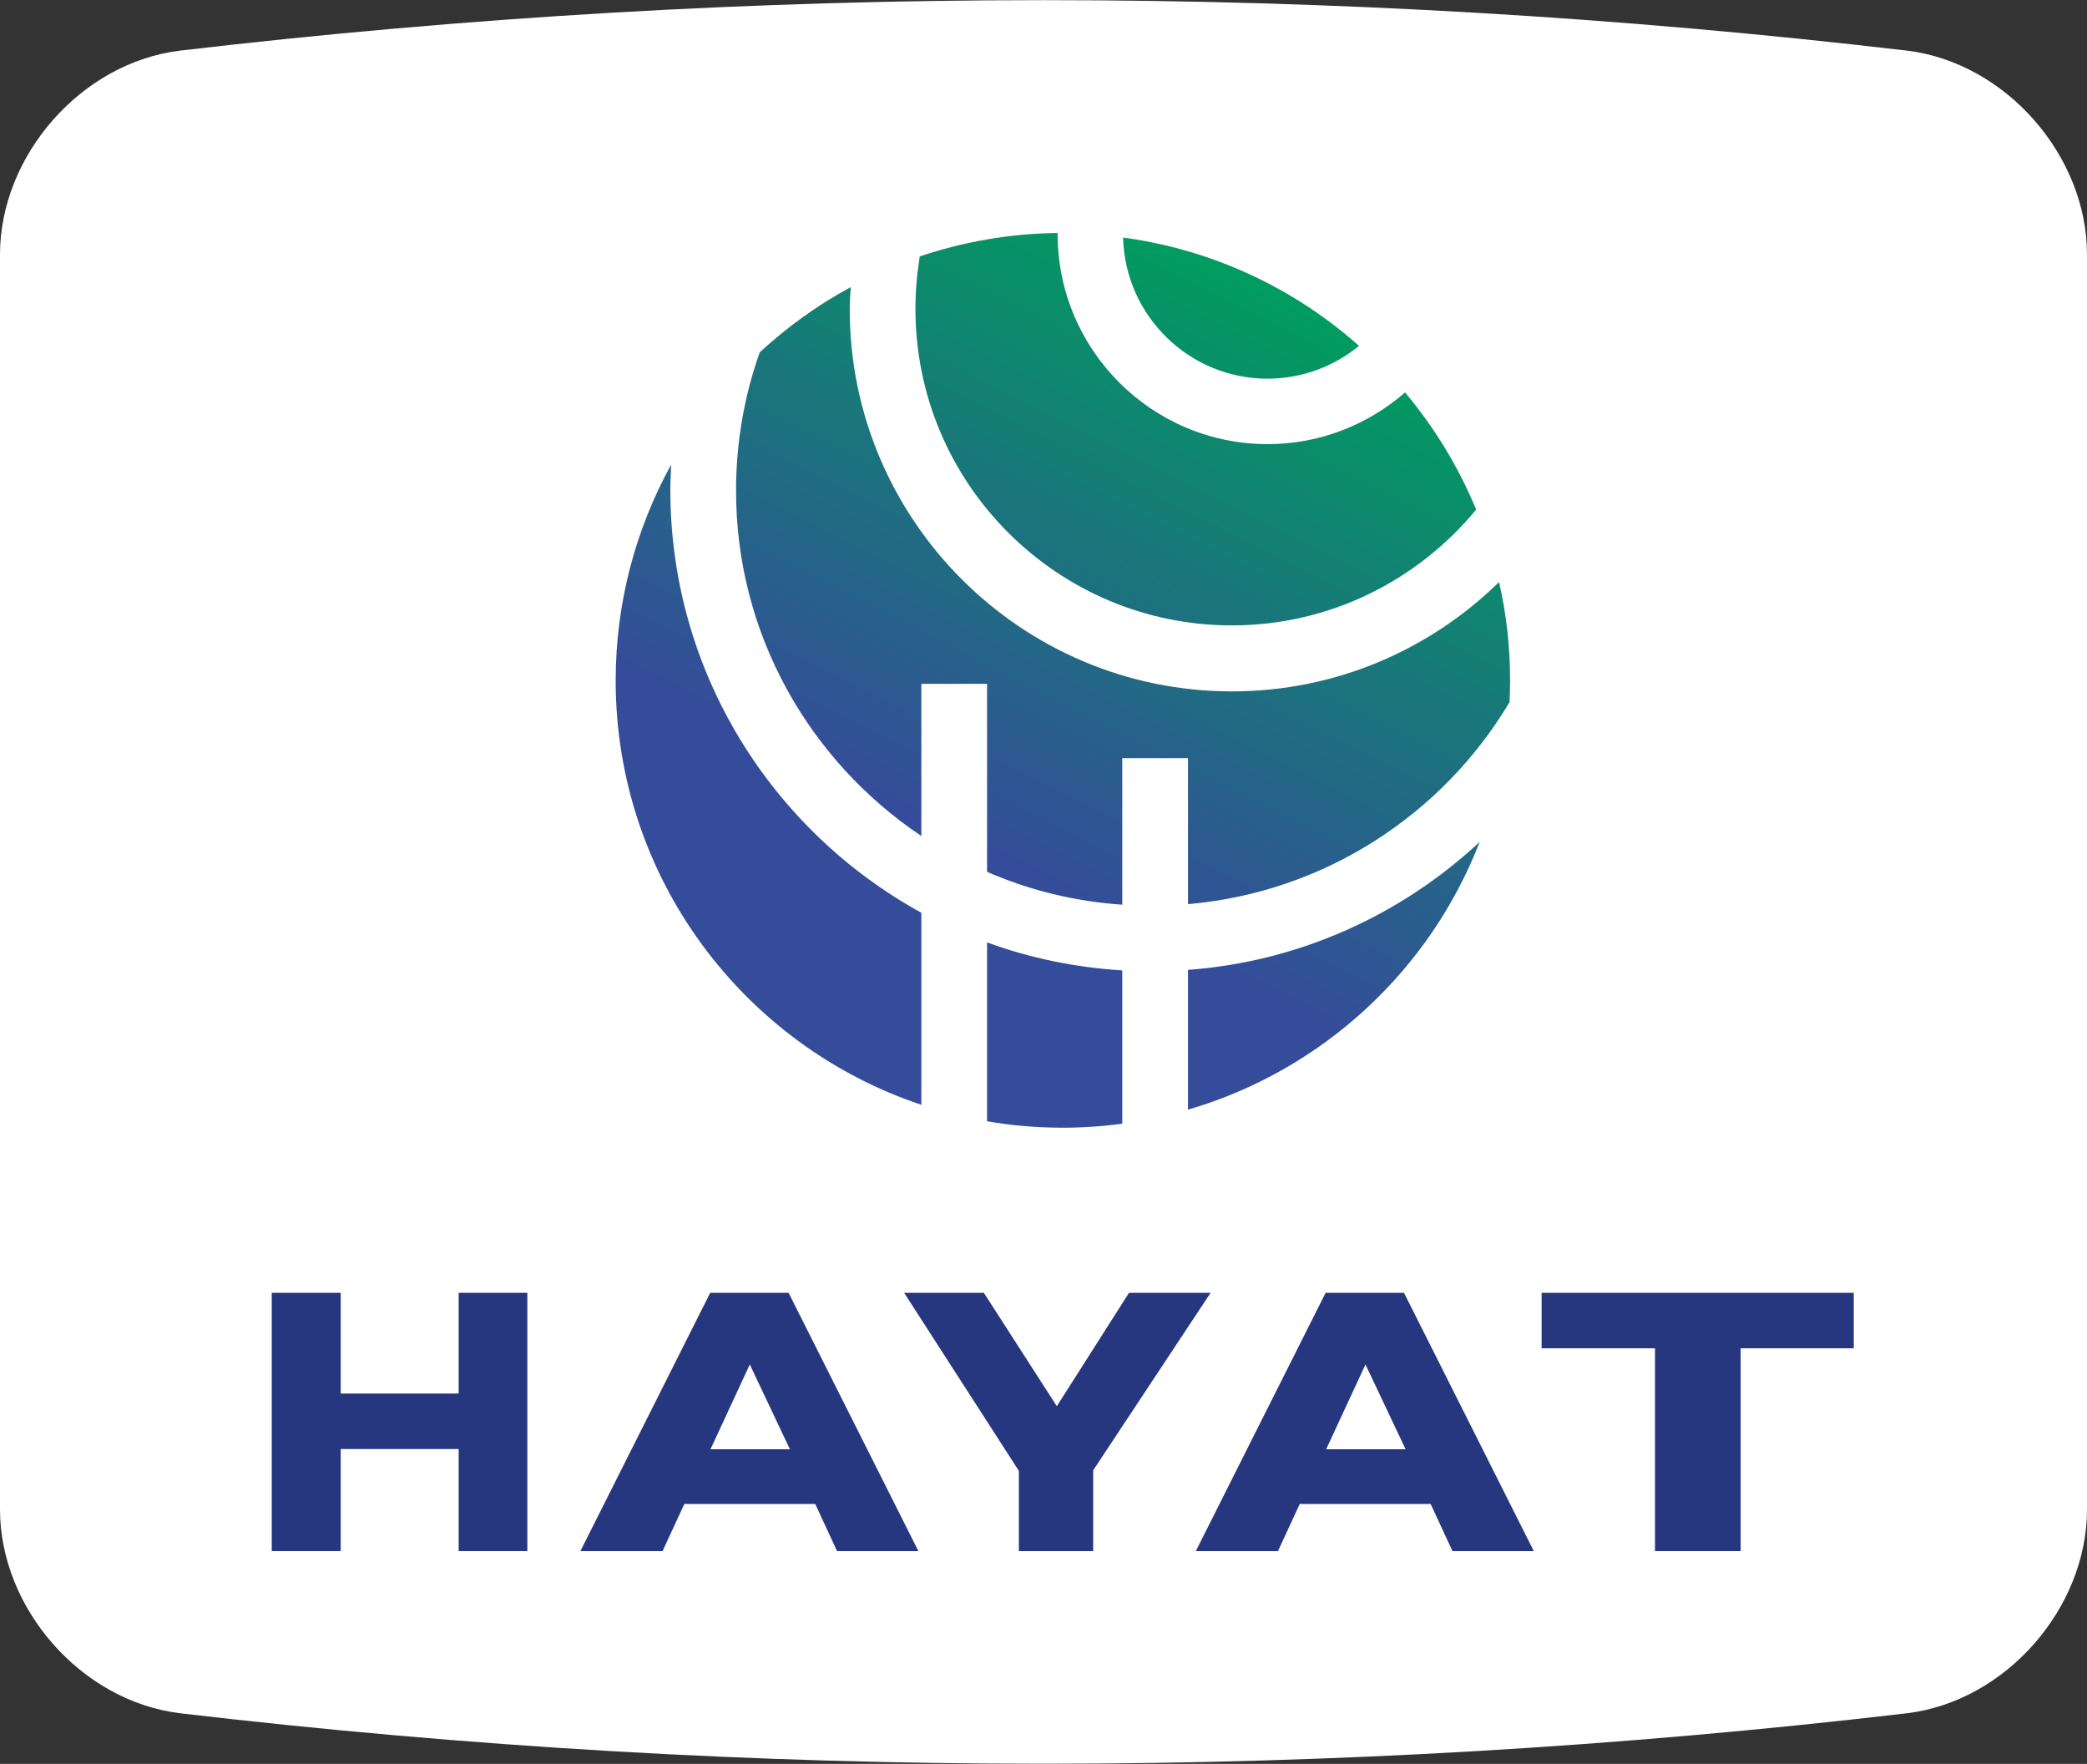 <?xml version="1.0" encoding="utf-8"?>
<!-- Generator: Adobe Illustrator 26.0.2, SVG Export Plug-In . SVG Version: 6.00 Build 0)  -->
<svg version="1.1" id="Calque_1" xmlns="http://www.w3.org/2000/svg" xmlns:xlink="http://www.w3.org/1999/xlink" x="0px" y="0px"
	 viewBox="0 0 77.49 65.49" style="enable-background:new 0 0 77.49 65.49;" xml:space="preserve">
<rect x="0" y="0" width="77.49" height="65.49" fill="#333333" stroke="none"/>
<style type="text/css">
	.st0{fill:#FFFFFF;}
	.st1{opacity:0.35;fill:url(#SVGID_1_);}
	.st2{opacity:0.35;}
	.st3{opacity:0.25;fill:url(#SVGID_00000047766721253228284660000016453639826054331298_);}
	.st4{opacity:0.27;fill:url(#SVGID_00000032638399794958032070000005290781451855779233_);}
	.st5{opacity:0.17;fill:url(#SVGID_00000094593937006934191370000005206431209615639741_);}
	.st6{opacity:0.62;fill:url(#SVGID_00000148635017828970025580000003645516208818921402_);}
	.st7{opacity:0.37;fill:url(#SVGID_00000083793950484898159150000008808396356741013391_);}
	.st8{opacity:0.47;fill:url(#SVGID_00000011737212264316261770000016448692447718156693_);}
	.st9{opacity:0.47;fill:url(#SVGID_00000055698928347377227700000016617358232090499746_);}
	.st10{opacity:0.47;fill:url(#SVGID_00000173160854209012493780000006148614075776059798_);}
	.st11{opacity:0.48;fill:url(#SVGID_00000083077251620446243790000016747897662754022839_);}
	.st12{opacity:0.48;fill:url(#SVGID_00000075841166444625819310000010549190154104520088_);}
	.st13{opacity:0.4;fill:url(#SVGID_00000047050425815193062960000014552491751612479415_);}
	.st14{fill:#3A63A4;}
	.st15{fill:#CCD35F;}
	.st16{fill:#4B4392;}
	.st17{fill:#2CA696;}
	.st18{fill:#D71158;}
	.st19{fill:#F9BB5A;}
	.st20{fill:#EFB349;}
	.st21{fill:#EC6C44;}
	.st22{fill:#25B1A2;}
	.st23{fill:#CB3580;}
	.st24{fill:#F8DC91;}
	.st25{fill:#C2367E;}
	.st26{fill:#289BB9;}
	.st27{fill:#CC1640;}
	.st28{fill:#4069A8;}
	.st29{fill:#EF8054;}
	.st30{fill:#1B9361;}
	.st31{fill:#1E9CC0;}
	.st32{fill:#8E4794;}
	.st33{fill:#F9B958;}
	.st34{fill:#DF0C1A;}
	.st35{fill:#002D74;}
	.st36{fill:#0069A8;}
	.st37{fill:#15A3DD;}
	.st38{fill:#19A3DD;}
	.st39{fill-rule:evenodd;clip-rule:evenodd;fill:#4AA334;}
	.st40{fill-rule:evenodd;clip-rule:evenodd;fill:#FFFFFF;}
	.st41{fill:#263780;}
	.st42{fill:url(#SVGID_00000091707269009291325470000008636892635696990098_);}
	.st43{fill:url(#SVGID_00000096746433837238775060000011973782088302261177_);}
	.st44{fill:url(#SVGID_00000137133225818796123500000001617013234468142220_);}
	.st45{fill:url(#SVGID_00000115507160637584723880000001918400099356462986_);}
	.st46{fill:url(#SVGID_00000128450748966836769470000006967857119528876978_);}
	.st47{fill:url(#SVGID_00000076577360663142691020000003294887220140954275_);}
	.st48{fill:#AFB6BD;}
	.st49{fill:#31295C;}
	.st50{fill:url(#SVGID_00000112595661983328006330000011486446387757495703_);}
	.st51{fill:url(#SVGID_00000180350488898357183140000007298711131334586779_);}
	.st52{fill:url(#SVGID_00000142150777046170302450000009894032654680409791_);}
	.st53{fill:url(#SVGID_00000120558636447511295420000010386336109320514487_);}
	.st54{fill:url(#SVGID_00000064319060371858035910000015022183894831771777_);}
	.st55{fill:url(#SVGID_00000054258668549862342930000003605648646502082191_);}
	.st56{fill:url(#SVGID_00000126324978163390972010000008798768784042587264_);}
	.st57{fill:url(#SVGID_00000067921991155039890830000005415667672771207861_);}
	.st58{fill:url(#SVGID_00000140718069749732842620000003926076405235489201_);}
	.st59{fill:url(#SVGID_00000117642435039996896790000002608312734321235635_);}
	.st60{fill:url(#SVGID_00000029735290334641262110000005304979105281285534_);}
	.st61{fill:url(#SVGID_00000171716703179150205240000008365130059245325743_);}
	.st62{fill:url(#SVGID_00000119809382622888663010000018198596096076035235_);}
	.st63{fill:url(#SVGID_00000008859637651176251990000005804058062434750371_);}
	.st64{fill:#312782;}
	.st65{fill:#6461A8;}
	.st66{fill:#747473;}
	.st67{fill:#CAC9C9;}
	.st68{fill-rule:evenodd;clip-rule:evenodd;fill:#D81A16;stroke:#1D1D1B;stroke-width:0.25;stroke-miterlimit:10;}
	.st69{fill:none;stroke:#1D1D1B;stroke-width:0.25;stroke-miterlimit:10;}
	.st70{fill:#12110C;}
	.st71{fill:#1D1D1B;}
	.st72{fill:#EF8328;}
	.st73{fill:url(#SVGID_00000034059270234577270950000018218781310567457439_);}
	.st74{fill:url(#SVGID_00000056387159894858443300000010615909802877157770_);}
	.st75{fill:url(#SVGID_00000166665017376524474680000014827786616688312212_);}
	.st76{fill:url(#SVGID_00000100361735999889310440000016287438432398270132_);}
	.st77{opacity:0.6;}
	.st78{fill:url(#SVGID_00000116927202013547213290000005745026542925446049_);}
	.st79{fill:url(#SVGID_00000034800601452318998390000010027588773902137521_);}
	.st80{fill:url(#SVGID_00000063602889688440425910000002143928148479582379_);}
	.st81{fill:url(#SVGID_00000010295097442153433430000014632917358211873436_);}
	.st82{fill:url(#SVGID_00000044138440184792997860000010489183434940189576_);}
	.st83{fill:url(#SVGID_00000164508497782003463730000011447762811827340732_);}
	.st84{fill:url(#SVGID_00000137128345081623285070000015761816742490907556_);}
	.st85{fill:url(#SVGID_00000080901451400154390400000006899687590022219398_);}
	.st86{fill:url(#SVGID_00000117661349395798758440000011343342745374032543_);}
	.st87{fill:url(#SVGID_00000064332735288965944890000013343162641823994548_);}
	.st88{fill:url(#SVGID_00000037679172660291550090000011497668793518415807_);}
	.st89{fill:url(#SVGID_00000110439379366986225610000008517723306089771176_);}
	.st90{fill:url(#SVGID_00000079445817382082288280000015324061252730993851_);}
	.st91{fill:#001689;}
	.st92{fill:none;stroke:#001689;stroke-width:0.881;stroke-linecap:round;stroke-linejoin:round;stroke-miterlimit:10;}
	.st93{fill:#0047BA;}
	.st94{fill:#253D90;}
	.st95{fill:#FFDC00;}
	.st96{fill:#0556A3;}
	.st97{fill:#0369B2;}
	.st98{fill:#5DC3F0;}
	.st99{fill:#DF162E;}
	.st100{fill:#39A7DF;}
	.st101{fill:#1B71B6;}
	.st102{fill-rule:evenodd;clip-rule:evenodd;fill:url(#XMLID_00000182488523265581433330000000528095574536902537_);}
	.st103{fill-rule:evenodd;clip-rule:evenodd;fill:url(#XMLID_00000075856785678060227030000007865988998534922907_);}
	.st104{fill:#91BF25;}
	.st105{fill:#FFDA05;}
	.st106{fill:#E00F1A;}
	.st107{fill-rule:evenodd;clip-rule:evenodd;fill:#213A7B;}
	.st108{fill-rule:evenodd;clip-rule:evenodd;}
	.st109{fill-rule:evenodd;clip-rule:evenodd;fill:#E20C30;}
	.st110{fill:#2B7DB9;}
	.st111{fill:#43AC51;}
	.st112{fill-rule:evenodd;clip-rule:evenodd;fill:#034A91;}
	.st113{fill:#005891;}
	.st114{fill:#E3283B;}
	.st115{fill:#004A93;}
	.st116{fill-rule:evenodd;clip-rule:evenodd;fill:#004A93;}
	.st117{fill-rule:evenodd;clip-rule:evenodd;fill:#FFEA20;}
	.st118{fill-rule:evenodd;clip-rule:evenodd;fill:#DF101C;}
	.st119{fill:#2997D4;}
	.st120{fill:#F18A00;}
	.st121{fill:#09111D;}
	.st122{fill:#A72136;}
	.st123{fill:url(#SVGID_00000010294404566032423890000006629343406933784233_);}
	.st124{fill:url(#SVGID_00000119805876234347444400000008845352585645632411_);}
	.st125{fill:url(#SVGID_00000051383290722059385780000012207935526910596737_);}
	.st126{fill:url(#SVGID_00000044157233188699842160000000573878535162248358_);}
	.st127{fill:url(#SVGID_00000008115648730409522120000000685459442050249908_);}
	.st128{fill:url(#SVGID_00000067219262470946052340000007032893834519137944_);}
	.st129{fill:url(#SVGID_00000003802070964483077320000004201681223184586156_);}
	.st130{fill:url(#SVGID_00000073701937703030886630000002135342472528707481_);}
	.st131{fill:#2D2F34;}
	.st132{fill:url(#SVGID_00000163042215834422788610000011679048942774892175_);}
	.st133{fill:url(#SVGID_00000066501498209823836160000003140906917934705850_);}
	.st134{fill:url(#SVGID_00000088110035231366171190000018026123716782168242_);}
	.st135{fill:url(#SVGID_00000075884649540277781570000017865568383478149275_);}
	.st136{fill:#003DA6;}
	.st137{fill-rule:evenodd;clip-rule:evenodd;fill:#0E579F;stroke:#FFFFFF;stroke-width:1;stroke-miterlimit:2.613;}
	.st138{fill-rule:evenodd;clip-rule:evenodd;fill:#FFFFFF;stroke:#FFFFFF;stroke-width:0.216;stroke-miterlimit:2.613;}
	.st139{fill:#1766AD;}
	.st140{fill:#7EB828;}
	.st141{fill:#0D9E39;}
	.st142{fill:#7CB62C;}
	.st143{fill-rule:evenodd;clip-rule:evenodd;fill:#00A0DF;}
	
		.st144{clip-path:url(#SVGID_00000013178129924318282600000001622204936598733714_);fill-rule:evenodd;clip-rule:evenodd;fill:#8CCFF1;}
	
		.st145{clip-path:url(#SVGID_00000013178129924318282600000001622204936598733714_);fill-rule:evenodd;clip-rule:evenodd;fill:#C3E4F5;}
	
		.st146{clip-path:url(#SVGID_00000013178129924318282600000001622204936598733714_);fill-rule:evenodd;clip-rule:evenodd;fill:#FFFFFF;}
	.st147{clip-path:url(#SVGID_00000013178129924318282600000001622204936598733714_);}
	.st148{fill:#83CEEA;}
	.st149{fill-rule:evenodd;clip-rule:evenodd;fill:#65B2E8;}
	.st150{fill-rule:evenodd;clip-rule:evenodd;fill:#0C68AE;}
	.st151{fill-rule:evenodd;clip-rule:evenodd;fill:#00205C;}
	.st152{fill:#00A0DF;}
	.st153{fill:#00205C;}
	.st154{clip-path:url(#SVGID_00000145046341802693847960000016176881367392959922_);}
	.st155{fill:#29A43B;}
	.st156{fill:#BFE1F4;}
	.st157{fill:#D2E9F7;}
	.st158{fill:#444592;}
	.st159{fill:#BBA26A;}
	.st160{fill:#ACB217;}
	.st161{fill:url(#SVGID_00000159437507071234132170000015649081172054799002_);}
	.st162{fill-rule:evenodd;clip-rule:evenodd;fill:#211F1F;}
	.st163{fill:url(#SVGID_00000120547020782737259830000012447189504550559129_);}
	.st164{fill:url(#SVGID_00000034792059329341099460000009379308796538159024_);}
	.st165{fill:url(#SVGID_00000081646206679937236900000002536784344128032148_);}
	.st166{fill:url(#SVGID_00000000221624710996575970000000142996156947844494_);}
	.st167{fill:url(#SVGID_00000059994517247542010280000003601366489768729245_);}
	.st168{fill:url(#SVGID_00000142872744916290193280000004585100749557151928_);}
	.st169{fill:url(#SVGID_00000147205171783270503160000016266801621898424213_);}
	.st170{fill:url(#SVGID_00000015348179260346171430000012651237070050290621_);}
	.st171{fill:url(#SVGID_00000146461979154731410120000011364865860691698834_);}
	.st172{fill:url(#SVGID_00000159465699529645943960000003518575116579447474_);}
	.st173{fill:url(#SVGID_00000003792098890341966370000004969848684489849264_);}
	.st174{fill:url(#SVGID_00000130648796045873365450000001482521594163669154_);}
	.st175{fill:url(#SVGID_00000139286368029246817140000000166543790065158038_);}
	.st176{fill:url(#SVGID_00000054983794465344622200000003886404955698688697_);}
	.st177{fill:url(#SVGID_00000119829524058983139980000009672273411120501156_);}
	.st178{fill:url(#SVGID_00000112597675797821513860000000616440166627800479_);}
	.st179{fill:url(#SVGID_00000044887055224558810250000007953488409050480259_);}
	.st180{fill:url(#SVGID_00000137840986712453959010000010424382801259430031_);}
	.st181{fill:url(#SVGID_00000085962333795222069780000002030137326957257889_);}
	.st182{fill:url(#SVGID_00000016070795708593064010000007026696667891119752_);}
	.st183{fill:url(#SVGID_00000080926770796278141930000009902247332995133872_);}
	.st184{fill:url(#SVGID_00000083050167246241579530000014557124566609600679_);}
	.st185{fill:url(#SVGID_00000036939568948635896750000005443804845887621043_);}
	.st186{fill:url(#SVGID_00000172398630284578209760000013344900421992812962_);}
	.st187{fill:url(#SVGID_00000078736127849721652150000014156427350001444538_);}
	.st188{fill:url(#SVGID_00000044884372789087677420000017972767861512102275_);}
	
		.st189{clip-path:url(#SVGID_00000113326488909104775600000014173532632782400445_);fill:url(#SVGID_00000152972628822033844850000004977404407490969257_);}
	.st190{fill:url(#SVGID_00000149347523986893433910000010832371867163507090_);}
	.st191{fill:url(#SVGID_00000093145070237865202480000002653416571392055172_);}
	.st192{fill:url(#SVGID_00000134246808085289963740000000624953919026755713_);}
	.st193{fill:url(#SVGID_00000062174986582986722200000018359700548798426020_);}
	.st194{fill-rule:evenodd;clip-rule:evenodd;fill:url(#SVGID_00000042729233804499278790000015247988062251655556_);}
	.st195{fill:#F6F0F3;}
	.st196{fill:#F8F4F6;}
	.st197{fill:#FFFCFD;}
	.st198{fill:#0F4D80;}
	.st199{fill:#2F93D1;}
	.st200{display:none;}
	.st201{display:inline;fill:#0F4D80;}
	.st202{display:inline;fill:#2F93D1;}
	.st203{display:inline;fill:#FFFFFF;}
	.st204{opacity:0.3;}
	.st205{fill:#65A1D7;}
	.st206{fill:#E63922;}
	.st207{fill:#33712F;}
	.st208{fill:#509BD5;}
	.st209{fill:#2C88C7;}
	.st210{fill:#A9DBF7;}
	.st211{fill:#EEB68A;}
	.st212{fill:#FBD3AD;}
	.st213{fill:#270C12;}
	.st214{fill:#230A10;}
	.st215{fill:#A2403B;}
	.st216{fill:#C1665D;}
	.st217{fill:#DFECF8;}
	.st218{fill:#411017;}
	.st219{fill:#262626;}
	.st220{opacity:0.47;}
	.st221{fill:#FAD8D5;}
	.st222{fill:#FBE1DE;}
	.st223{fill:#EA808C;}
	.st224{fill:#C9E7F7;}
	.st225{fill:#E5F3FD;}
	.st226{fill:#FDEEEE;}
	.st227{fill:#F7C7C9;}
	.st228{fill:#ECF6F7;}
	.st229{fill:#A0D0F1;}
	.st230{fill:#97C7EC;}
	.st231{fill:#9ECFF1;}
	.st232{fill:#E8F4F6;}
	.st233{fill:#BEE3F5;}
	.st234{fill:#D7EDF6;}
	.st235{fill:#ED705B;}
	.st236{fill:#F9C9BA;}
	.st237{fill:#8BC5EC;}
	.st238{fill:#F5AC9B;}
	.st239{fill:#F1907E;}
	.st240{fill:#D6EDF6;}
	.st241{fill:#4B8739;}
	.st242{fill:#F39B8B;}
	.st243{fill:#C5D4E1;}
	.st244{fill:#F29A9C;}
	.st245{fill:#3C3C3B;}
	.st246{fill:#EE808D;}
	.st247{fill:#187FB9;}
	.st248{fill:#2EA8E0;}
	.st249{fill:#80CEF4;}
	.st250{fill:#BDE3F6;}
	.st251{fill:#EA5B2B;}
	.st252{fill:#E73F2F;}
	.st253{opacity:0.26;fill:#D3B0D4;}
	.st254{fill:url(#SVGID_00000150795328151959882830000006119407557550018714_);}
	.st255{fill:#B7553B;}
	.st256{fill:#E63924;}
	.st257{fill:#441943;}
	.st258{fill:#281028;}
	.st259{fill:#8BCAB9;}
	.st260{fill:#D9271B;}
	.st261{fill:#FCE7E5;}
	.st262{fill:#A9D7CF;}
	.st263{fill:url(#SVGID_00000096775168690691276760000005199296306874164405_);}
	.st264{fill:url(#SVGID_00000009566212675084434780000007592674600045431433_);}
	.st265{fill:url(#SVGID_00000168830854326292212960000016843683568787759774_);}
	.st266{opacity:0.26;fill:#A2403B;}
	.st267{fill:#6E4594;}
	.st268{fill:#B65650;}
	.st269{fill:url(#SVGID_00000039113238768539927370000013853972485223477898_);}
	.st270{fill:#454545;}
	.st271{fill:#A7D9F5;}
	.st272{fill:#24212E;}
	.st273{fill:#6D1B0F;}
	.st274{fill:#3E4055;}
	.st275{fill:#3E4052;}
	.st276{fill:#77491E;}
	.st277{fill:#474A5E;}
	.st278{fill:#24222D;}
	.st279{fill:#D6D6D6;}
	.st280{fill:#F8C6BD;}
	.st281{fill:#3F292A;}
	.st282{fill:#E7E8EC;}
	.st283{fill:#F9D3CA;}
	.st284{fill:#E9B9A6;}
	.st285{fill:#0E0C09;}
	.st286{fill:#CCDADA;}
	.st287{fill:#EDBDAA;}
	.st288{fill:#535459;}
	.st289{fill:#929497;}
	.st290{fill:#3164AC;}
	.st291{fill:#D53939;}
	.st292{fill:#313134;}
	.st293{fill:url(#SVGID_00000044892985715446440060000014874343639617798055_);}
	.st294{fill:url(#SVGID_00000103962754634870509770000009440392876559865750_);}
	.st295{fill:url(#SVGID_00000104672200830486192820000003104133505127288713_);}
	.st296{fill:#E6E7E7;}
	.st297{clip-path:url(#SVGID_00000107568833384074756610000005069836871525281160_);}
	.st298{fill:#F7F6F6;}
	.st299{fill:#0E4D80;}
	.st300{opacity:0.31;}
	.st301{opacity:0;}
	.st302{fill:#010100;}
	.st303{opacity:4.653465e-03;}
	.st304{opacity:9.306931e-03;}
	.st305{opacity:0.014;}
	.st306{opacity:0.019;}
	.st307{opacity:0.023;}
	.st308{opacity:0.028;}
	.st309{opacity:0.033;}
	.st310{opacity:0.037;}
	.st311{opacity:0.042;}
	.st312{opacity:0.046;}
	.st313{opacity:0.051;}
	.st314{opacity:0.056;}
	.st315{opacity:0.06;}
	.st316{opacity:0.065;}
	.st317{opacity:0.07;}
	.st318{opacity:0.074;}
	.st319{opacity:0.079;}
	.st320{opacity:0.084;}
	.st321{opacity:0.088;}
	.st322{opacity:0.093;}
	.st323{opacity:0.098;}
	.st324{opacity:0.102;}
	.st325{opacity:0.107;}
	.st326{opacity:0.112;}
	.st327{opacity:0.116;}
	.st328{opacity:0.121;}
	.st329{opacity:0.126;}
	.st330{opacity:0.13;}
	.st331{opacity:0.135;}
	.st332{opacity:0.14;}
	.st333{opacity:0.144;}
	.st334{opacity:0.149;}
	.st335{opacity:0.154;}
	.st336{opacity:0.158;}
	.st337{opacity:0.163;}
	.st338{opacity:0.168;}
	.st339{opacity:0.172;}
	.st340{opacity:0.177;}
	.st341{opacity:0.181;}
	.st342{opacity:0.186;}
	.st343{opacity:0.191;}
	.st344{opacity:0.195;}
	.st345{opacity:0.2;}
	.st346{opacity:0.205;}
	.st347{opacity:0.209;}
	.st348{opacity:0.214;}
	.st349{opacity:0.219;}
	.st350{opacity:0.223;}
	.st351{opacity:0.228;}
	.st352{opacity:0.233;}
	.st353{opacity:0.237;}
	.st354{opacity:0.242;}
	.st355{opacity:0.247;}
	.st356{opacity:0.251;}
	.st357{opacity:0.256;}
	.st358{opacity:0.261;}
	.st359{opacity:0.265;}
	.st360{opacity:0.27;}
	.st361{opacity:0.275;}
	.st362{opacity:0.279;}
	.st363{opacity:0.284;}
	.st364{opacity:0.288;}
	.st365{opacity:0.293;}
	.st366{opacity:0.298;}
	.st367{opacity:0.302;}
	.st368{opacity:0.307;}
	.st369{opacity:0.312;}
	.st370{opacity:0.316;}
	.st371{opacity:0.321;}
	.st372{opacity:0.326;}
	.st373{opacity:0.33;}
	.st374{opacity:0.335;}
	.st375{opacity:0.34;}
	.st376{opacity:0.344;}
	.st377{opacity:0.349;}
	.st378{opacity:0.354;}
	.st379{opacity:0.358;}
	.st380{opacity:0.363;}
	.st381{opacity:0.368;}
	.st382{opacity:0.372;}
	.st383{opacity:0.377;}
	.st384{opacity:0.382;}
	.st385{opacity:0.386;}
	.st386{opacity:0.391;}
	.st387{opacity:0.396;}
	.st388{opacity:0.4;}
	.st389{opacity:0.405;}
	.st390{opacity:0.409;}
	.st391{opacity:0.414;}
	.st392{opacity:0.419;}
	.st393{opacity:0.423;}
	.st394{opacity:0.428;}
	.st395{opacity:0.433;}
	.st396{opacity:0.437;}
	.st397{opacity:0.442;}
	.st398{opacity:0.447;}
	.st399{opacity:0.451;}
	.st400{opacity:0.456;}
	.st401{opacity:0.461;}
	.st402{opacity:0.465;}
	.st403{fill:url(#SVGID_00000057132044439290309560000005669254306924037519_);}
	.st404{fill:url(#SVGID_00000175319558338784300910000008997285672722246074_);}
	.st405{fill:url(#SVGID_00000140702901715516881820000005061946606365919163_);}
	.st406{fill:#C6A295;}
	.st407{fill:#EFC5B3;}
	.st408{fill:#121214;}
	.st409{fill:#BBBDBE;}
	.st410{fill:#863C13;}
	.st411{fill:#B96117;}
	.st412{fill:#EF8118;}
	.st413{fill:#BA5817;}
	.st414{fill:#6D6F71;}
	.st415{fill:#E21D26;}
	.st416{fill:#2C5E84;}
	.st417{fill:#9C251F;}
	.st418{fill:url(#SVGID_00000183247923509486741220000006505857388407469954_);}
	.st419{fill:#1C374E;}
	.st420{fill:#2B4E68;}
	.st421{opacity:0.3;fill:#121214;}
	.st422{fill:url(#SVGID_00000142159048826637311910000018058992245273602181_);}
	.st423{fill:url(#SVGID_00000180350657304399252660000008751488186463379334_);}
	.st424{fill:url(#SVGID_00000134244714926718832330000003383191146341129856_);}
	.st425{fill:url(#SVGID_00000124868471964199122230000016702484854010645645_);}
	.st426{fill:url(#SVGID_00000124161197107583494210000002974825602687473550_);}
	.st427{fill:url(#SVGID_00000075857937106973533350000000356605176038228355_);}
	.st428{fill:#0C0C0C;}
	.st429{fill:#603914;}
	.st430{fill:#E86821;}
	.st431{fill:#171717;}
	.st432{fill:#663F30;}
	.st433{fill:url(#SVGID_00000035509578784537657310000006720092730312801212_);}
	.st434{fill:url(#SVGID_00000079452523326353675870000000500562966784622775_);}
	.st435{fill:url(#SVGID_00000022554337086657726630000009970622943847271841_);}
	.st436{fill:url(#SVGID_00000080165668700145737320000001957678616039687613_);}
	.st437{fill:url(#SVGID_00000054978423318371880470000014165270854558258066_);}
	.st438{fill:url(#SVGID_00000042699826637495384000000006123259092927749802_);}
	.st439{fill:url(#SVGID_00000170276477702531162100000016386694203987722915_);}
	.st440{fill:url(#SVGID_00000017509414834961910680000003786784318003817389_);}
	.st441{fill:url(#SVGID_00000017507241822838923150000012256916775687999396_);}
	.st442{fill:url(#SVGID_00000136369175293454036310000005031026501212648598_);}
	.st443{fill:url(#SVGID_00000062911152041743924310000000322497970039285690_);}
	.st444{fill:url(#SVGID_00000174571460051524166990000009470941334787417512_);}
	.st445{fill:url(#SVGID_00000180345697140705381840000006318839236953595306_);}
	.st446{fill:url(#SVGID_00000082332112293280167080000001172913927320778654_);}
	.st447{fill:url(#SVGID_00000133526035122791432670000006130638214159483312_);}
	.st448{fill:url(#SVGID_00000149357750139852433800000013293420527965325475_);}
	.st449{fill:url(#SVGID_00000018931358006590012490000002866707199771275162_);}
	.st450{fill:url(#SVGID_00000114760398922454160240000013286875288355815581_);}
	.st451{fill:#B7B7B7;}
	.st452{fill:#112134;}
	.st453{fill:#414042;}
	.st454{fill:#221E20;}
	.st455{fill:#131313;}
	.st456{fill:#202020;}
	.st457{fill:#915E33;}
	.st458{fill:#57391E;}
	.st459{fill:#F39519;}
	.st460{fill:#F4B305;}
	.st461{fill:#C4C3C3;}
	.st462{fill:#A5A4A5;}
	.st463{fill:#888989;}
	.st464{fill:#242424;}
	.st465{fill:#6E4827;}
	.st466{opacity:0.184;fill:#24222D;}
	.st467{fill:#A0A4BB;}
	.st468{opacity:0.184;fill:#999AB6;}
	.st469{fill:#D9E3E3;}
	.st470{fill:#FAD5CB;}
	.st471{opacity:0.184;fill:#24212E;}
	.st472{fill:#844013;}
	.st473{fill:#F8B777;}
	.st474{fill:#3576AB;}
	.st475{fill:#A2A1A1;}
	.st476{fill:#754C29;}
	.st477{fill:#B3DFF1;}
	.st478{fill:#80A5A5;}
	.st479{fill:#EAAE93;}
	.st480{fill:#00657E;}
	.st481{fill:#382E22;}
	.st482{fill:#157288;}
	.st483{fill:#A42916;}
	.st484{fill:#D43216;}
	.st485{fill:#E5A082;}
	.st486{fill:#B23318;}
	.st487{fill:#843E1E;}
	.st488{fill:#EDBEA8;}
	.st489{fill:#E94E49;}
	.st490{fill:#E3E4E3;}
	.st491{fill:#B9B9B9;}
	.st492{fill:#868787;}
	.st493{fill:url(#XMLID_00000031928685506615875830000011636045445804168618_);}
	.st494{fill:#989898;}
	.st495{fill:url(#XMLID_00000158017087359248247160000012124238039221448338_);}
	.st496{fill:#EEECEB;}
	.st497{fill:#D5D5D5;}
	.st498{fill:url(#XMLID_00000112594305259364437160000018189886157316875190_);}
	.st499{fill:url(#XMLID_00000059307761710800378750000000973993168907380099_);}
	.st500{fill:url(#XMLID_00000157276633800155458960000015098350198512855192_);}
	.st501{fill:url(#XMLID_00000164506226202493334820000011992470647117994427_);}
	.st502{fill:url(#XMLID_00000130613336950733718900000008528454917295686795_);}
	.st503{fill:url(#XMLID_00000000214895920133658500000015272327317785593741_);}
	.st504{fill:url(#XMLID_00000046312051682218077460000016057541488284390306_);}
	.st505{fill:url(#XMLID_00000031924977860761976000000018112711815577636242_);}
	.st506{fill:url(#XMLID_00000135649309603365425820000013416933694861804432_);}
	.st507{fill:url(#XMLID_00000124146563243723255200000013641360638889233317_);}
	.st508{fill:url(#XMLID_00000133514895897646810350000012509859875769203096_);}
	.st509{fill:url(#XMLID_00000021815362030675441250000002612733232488508094_);}
	.st510{fill:url(#XMLID_00000027585096401165990160000017200774161929875618_);}
	.st511{fill:url(#XMLID_00000179636469321544298510000001278528003028095126_);}
	.st512{fill:url(#XMLID_00000002349344472925189220000003299782764995323272_);}
	.st513{fill:url(#XMLID_00000039821397551354171330000008124013408176594066_);}
	.st514{fill:url(#XMLID_00000172408636047894717290000011979636119173713554_);}
	.st515{fill:url(#XMLID_00000173162475587319975530000012350319725578442398_);}
	.st516{fill:url(#XMLID_00000124144523126918166340000006859743594403533463_);}
	.st517{fill:url(#XMLID_00000147193999942683036030000008374553946943225014_);}
	.st518{fill:url(#XMLID_00000145763961633618568680000017044126463576188341_);}
	.st519{fill:url(#XMLID_00000178915453347553567200000004767721565535694258_);}
	.st520{fill:url(#XMLID_00000126303621192555385510000013996089156752544141_);}
	.st521{fill:url(#XMLID_00000003097663167577726930000008398502762312317586_);}
	.st522{fill:url(#XMLID_00000152981766298800061780000009636688818218892165_);}
	.st523{fill:url(#XMLID_00000129176148609049675180000006966867344306462877_);}
	.st524{fill:url(#XMLID_00000036237576989226370880000008360668182084915357_);}
	.st525{fill:url(#XMLID_00000031194039137090672460000003458794251282124951_);}
	.st526{fill:url(#XMLID_00000042736691470515954600000003514166578481278361_);}
	.st527{fill:url(#XMLID_00000076602370258841725990000001731253034492217760_);}
	.st528{fill:url(#XMLID_00000169538432051303210250000014427052868215599291_);}
	.st529{fill:url(#XMLID_00000131347073706021752940000015290011864976859034_);}
	.st530{fill:url(#XMLID_00000103225051928018547100000012312236949662389380_);}
	.st531{fill:url(#XMLID_00000090989616204694413780000005722656083546758791_);}
	.st532{fill:url(#XMLID_00000074426046214621242200000009781426793098556591_);}
	.st533{fill:url(#XMLID_00000129186914765891621770000015940235595025832837_);}
	.st534{fill:url(#XMLID_00000091697767058615314840000011750175452519453829_);}
	.st535{fill:url(#XMLID_00000123422830284701815250000003238994557174501003_);}
	.st536{fill:url(#XMLID_00000091015698717749279080000000459314909303008640_);}
	.st537{fill:url(#XMLID_00000176747180597680059880000000032981309257594510_);}
	.st538{fill:url(#XMLID_00000152254752162342377320000010659725910673619842_);}
	.st539{fill:url(#XMLID_00000153676818743865309360000012891105761722013865_);}
	.st540{fill:url(#XMLID_00000131338161619722967340000015427206082875671699_);}
	.st541{fill:url(#XMLID_00000066500649549153030400000012203400661895520919_);}
	.st542{fill:url(#XMLID_00000101080165024288932670000004942562849880406711_);}
	.st543{fill:url(#XMLID_00000036962937282256293630000014006365965839596477_);}
	.st544{fill:url(#XMLID_00000122696740392263216050000005882882243819929218_);}
	.st545{fill:url(#XMLID_00000148663288299006787170000016753994947259821466_);}
	.st546{fill:url(#XMLID_00000034075246085472586250000002097060152232952234_);}
	.st547{fill:url(#XMLID_00000139278040366457126740000001420896870986786705_);}
	.st548{fill:url(#XMLID_00000183957878303196856510000014323267918054052253_);}
	.st549{fill:url(#XMLID_00000011710505224932281300000017628552205670079408_);}
	.st550{fill:url(#XMLID_00000031206444886461013330000007168152313415774371_);}
	.st551{fill:url(#XMLID_00000156556068975159616990000002168878005195628677_);}
	.st552{fill:url(#XMLID_00000174585245670947088780000015328817702252674953_);}
	.st553{fill:url(#XMLID_00000069375304166757335740000005324439244789813382_);}
	.st554{fill:url(#XMLID_00000108305224360368007330000015284179612274023554_);}
	.st555{fill:url(#XMLID_00000041287635468658370300000006137418286239256253_);}
	.st556{fill:url(#XMLID_00000088829792741471029290000004020342419334996152_);}
	.st557{fill:url(#XMLID_00000051380646014273985960000017472245092388150432_);}
	.st558{fill:url(#XMLID_00000031169657158782331040000000653022702709985698_);}
	.st559{fill:url(#XMLID_00000056403069174484020520000007788806648030470273_);}
	.st560{fill:url(#XMLID_00000026875767649768223340000011107082403264317600_);}
	.st561{fill:url(#XMLID_00000072279466559540670820000014601687936856683188_);}
	.st562{fill:url(#XMLID_00000110443330071214778870000010101340887570573976_);}
	.st563{fill:url(#XMLID_00000173144988976407982640000010415932141416384423_);}
	.st564{fill:url(#XMLID_00000104678702830575175910000001778267175258809760_);}
	.st565{fill:url(#XMLID_00000182486584991665162910000009394814255224692870_);}
	.st566{fill:url(#XMLID_00000122678113083008382450000004421583460542861988_);}
	.st567{fill:url(#XMLID_00000072260656771261758330000015312395996313889983_);}
	.st568{fill:url(#XMLID_00000087407495932892509780000000805577277848452020_);}
	.st569{fill:url(#XMLID_00000043425701970961965430000001344542588908781449_);}
	.st570{fill:url(#XMLID_00000142886702583612986960000011700336814715696827_);}
	.st571{fill:url(#XMLID_00000091004738370026744540000012689157585415075730_);}
	.st572{fill:url(#XMLID_00000183230116298251078280000008920763977946727584_);}
	.st573{fill:url(#XMLID_00000179622737676025172540000018396072264972086146_);}
	.st574{fill:url(#XMLID_00000073708279414597420500000017041988183325132190_);}
	.st575{fill:url(#XMLID_00000018921353423122020970000009434204387279360954_);}
	.st576{fill:url(#XMLID_00000052071597188270501530000001461261601883036824_);}
	.st577{fill:url(#XMLID_00000132055331055179060550000012838437480739687834_);}
	.st578{fill:url(#XMLID_00000019674467726775984060000015068936714173416583_);}
	.st579{fill:url(#XMLID_00000065780771773092313040000007227721917884127884_);}
	.st580{fill:url(#XMLID_00000105422961005920879160000009789714115883313590_);}
	.st581{fill:url(#XMLID_00000015350528931662619110000003586565616062755479_);}
	.st582{fill:url(#XMLID_00000077287525278481534950000001133642750551404735_);}
	.st583{fill:url(#XMLID_00000060028960615388392440000001017968714295476405_);}
	.st584{fill:url(#XMLID_00000077305143935444018140000010511258383127153798_);}
	.st585{fill:url(#XMLID_00000148634490884011399290000014030059782961799311_);}
	.st586{fill:url(#XMLID_00000062180652791014867640000011061775241348892092_);}
	.st587{fill:url(#XMLID_00000076601202773287609510000016952003118662723478_);}
	.st588{fill:url(#XMLID_00000127724123618476613810000016355947856626076829_);}
	.st589{fill:url(#XMLID_00000028295731064785229230000007369919161981507492_);}
	.st590{fill:url(#XMLID_00000128453652454195098900000013265121628301215630_);}
	.st591{fill:url(#XMLID_00000029004350264031741490000015169072578805820606_);}
	.st592{fill:url(#XMLID_00000178911138904458039130000015917602527475519370_);}
	.st593{fill:url(#XMLID_00000134938155455502783100000005672167302760486288_);}
	.st594{fill:url(#XMLID_00000035493692422193749060000012260165438475767473_);}
	.st595{fill:url(#XMLID_00000100360955816093702290000001646027734505884855_);}
	.st596{fill:url(#XMLID_00000000919242771868685230000000344848161706721446_);}
	.st597{fill:url(#XMLID_00000178206306159549853860000012232371704197507971_);}
	.st598{fill:#FCFDFF;}
	.st599{fill:#757576;}
	.st600{fill:#D4D3D3;}
	.st601{fill:#E2E4E0;}
	.st602{fill:#B5B4B4;}
	.st603{fill:#908F8A;}
	.st604{fill:#F6F6F5;}
	.st605{fill:#3E4046;}
	.st606{fill:#525557;}
	.st607{fill:#E1E2E2;}
	.st608{fill:#E8E9EA;}
	.st609{fill:#2B2E35;}
	.st610{fill:#64666B;}
	.st611{fill:url(#XMLID_00000139254465646956277930000011345079898228248459_);}
	.st612{fill:#F0F0F0;}
	.st613{fill:#757779;}
	.st614{fill:#191B22;}
	.st615{fill:#14181E;}
	.st616{fill:#11141A;}
	.st617{fill:#DAEBE7;}
	.st618{fill:#7F8082;}
	.st619{fill:#A7B3B4;}
	.st620{fill:#3C575C;}
	.st621{fill:#CED6D6;}
	.st622{fill:#1A3A66;}
	.st623{fill:#2887C4;}
	.st624{fill:#66C3D8;}
	.st625{fill:#07282F;}
	.st626{fill:#8B9B9D;}
	.st627{fill:#72888C;}
	.st628{fill:#7F1710;}
	.st629{fill:#C3253D;}
	.st630{fill:#D9648A;}
	.st631{fill:#A24817;}
	.st632{fill:#DAA802;}
	.st633{fill:#EEB219;}
	.st634{fill:#424242;}
	.st635{fill:#474646;}
	.st636{fill:#AAB545;}
	.st637{fill:#C17D11;}
	.st638{fill:#CACCD2;}
	.st639{fill:#B6BCC6;}
	.st640{fill:#353842;}
	.st641{fill:#585C64;}
	.st642{fill:#454852;}
	.st643{fill:#62656C;}
	.st644{fill:#72757B;}
	.st645{fill:#3A3D42;}
	.st646{fill:#494D53;}
	.st647{fill:#161A24;}
	.st648{fill:#4C4F58;}
	.st649{fill:#666970;}
	.st650{fill:#7F7F83;}
	.st651{fill:#383C40;}
	.st652{fill:#1E222B;}
	.st653{fill:url(#XMLID_00000135673320078086730830000016059655158060675987_);}
	.st654{fill:#3D4049;}
	.st655{fill:url(#XMLID_00000178910259629716574000000000372981523867578241_);}
	.st656{fill:#30333C;}
	.st657{fill:#474D57;}
	.st658{fill:#75787F;}
	.st659{fill:#2F7E9D;}
	.st660{fill:#6DC0B2;}
	.st661{fill:url(#XMLID_00000003811120007132054800000004645475692385331603_);}
	.st662{fill:#F1F8FA;}
	.st663{fill:url(#XMLID_00000114789677312529026370000003735471158002319003_);}
	.st664{fill:url(#XMLID_00000084525879229234624910000011877945409601502613_);}
	.st665{fill:#ECF6F9;}
	.st666{fill:url(#XMLID_00000129183147478573798350000004486083365232060588_);}
	.st667{fill:url(#XMLID_00000111875662615300637110000010826091648825450398_);}
	.st668{fill:#CFE4F1;}
	.st669{fill:#DADADA;}
	.st670{fill:#D32D16;}
	.st671{fill:#176581;}
	.st672{fill:#9ED1F2;}
	.st673{fill:#1B222D;}
	.st674{fill:#EBE9EA;}
	.st675{fill:#C9CED5;}
	.st676{fill:#E1E0E0;}
	.st677{fill:#E7E6E6;}
	.st678{fill:#E8E7E7;}
	.st679{fill:#BFCBDD;}
	.st680{fill:#9D958F;}
	.st681{fill:#FFDC04;}
	.st682{fill:#B21828;}
	.st683{fill:#D8408F;}
	.st684{fill:#574997;}
	.st685{fill:#356AB1;}
	.st686{fill:#45B3E7;}
	.st687{fill:#2D8A36;}
	.st688{fill:#D0CFD0;}
	.st689{fill:#98A88B;}
	.st690{fill:#F8E825;}
	.st691{fill:#CB1333;}
	.st692{fill:url(#XMLID_00000105388189716707835870000006258576099826040480_);}
	.st693{fill:#0B0E18;}
	.st694{fill:#40424A;}
	.st695{fill:url(#XMLID_00000062887018409712249490000003050634437308930470_);}
	.st696{fill:#71757D;}
	.st697{fill:#C2C2C4;}
	.st698{fill:url(#XMLID_00000169534218343764406800000012370078917735001232_);}
	.st699{fill:#9DA094;}
	.st700{fill:#D4D4D4;}
	.st701{fill:url(#XMLID_00000147202155735342671500000008708694957512243641_);}
	.st702{fill:url(#XMLID_00000128450258526002427880000017393496833042718117_);}
	.st703{fill:#E8E8E8;}
	.st704{fill:#15120B;}
	.st705{fill:#4C4842;}
	.st706{fill:#74AEDF;}
	.st707{fill:#413D3F;}
	.st708{fill:#48494A;}
	.st709{fill:#080504;}
	.st710{fill:#4E4D4D;}
	.st711{fill:#A1A0A0;}
	.st712{fill:#FBEEF5;}
	.st713{fill:#BFBEBE;}
	.st714{fill:#015A64;}
	.st715{fill:#B81818;}
	.st716{fill:#8C811D;}
	.st717{fill:#03709B;}
	.st718{fill:#E74B1E;}
	.st719{fill:#F2B000;}
	.st720{fill:#E33335;}
	.st721{fill:#F8F09C;}
	.st722{fill:#FAEF81;}
	.st723{fill:#E7A8CB;}
	.st724{fill:#CD90BE;}
	.st725{fill:#847A73;}
	.st726{fill:#CCCBCB;}
	.st727{fill:#EDECEC;}
	.st728{fill:#9D9D9D;}
	.st729{fill:#EFEFEF;}
	.st730{fill:#4F525A;}
	.st731{fill:#E15C48;}
	.st732{fill:url(#XMLID_00000065775421378263209170000013778840288546932879_);}
	.st733{fill:url(#XMLID_00000056427943438306449640000005149338505368097468_);}
	.st734{fill:url(#XMLID_00000034080958223950253160000003233433557409886602_);}
	.st735{fill:url(#XMLID_00000062906727927629432990000009448875185187279771_);}
	.st736{fill:url(#XMLID_00000126315892598480669880000004404308102654246286_);}
	.st737{fill:#9E9D9D;}
	.st738{fill:#9DCBEF;}
	.st739{fill:#010000;}
	.st740{fill:url(#SVGID_00000106121421013515214170000012086686230778414230_);}
	.st741{fill:url(#SVGID_00000026151996658481951810000008323099127316137088_);}
	.st742{fill:url(#SVGID_00000053505528239433326130000017161012451566319747_);}
	.st743{fill:#D2D2D2;}
	.st744{fill:#232C35;}
	.st745{fill:#E39470;}
	.st746{fill:url(#XMLID_00000168795065994645710550000001654891519545907338_);}
	.st747{fill:#9DA6AC;}
	.st748{fill:#72979F;}
	.st749{fill:#96A1AB;}
	.st750{fill:#5F7887;}
	.st751{fill:#CC1B31;}
	.st752{fill:url(#XMLID_00000057866220572729009980000000064611390161144465_);}
	.st753{fill:url(#XMLID_00000171694188230511175730000017298463765498362754_);}
	.st754{fill:url(#XMLID_00000179631106395465830480000011605999701291220630_);}
	.st755{fill:#C0C4B6;}
	.st756{fill:#CEE8EC;}
	.st757{fill:url(#XMLID_00000085973450276978057690000006981726446025462446_);}
	.st758{fill:url(#XMLID_00000007408062001619008000000013489592363415352966_);}
	.st759{fill:#384C5A;}
	.st760{fill:url(#XMLID_00000148628869951373784080000011551600308803184300_);}
	.st761{fill:#ED9E02;}
	.st762{fill:#FFE253;}
	.st763{fill:#F7C318;}
	.st764{fill:#DDB988;}
	.st765{fill:#D2A37C;}
	.st766{fill:#C98666;}
	.st767{fill:#2C7EAE;}
	.st768{fill:#A61916;}
	.st769{fill:#E6704B;}
	.st770{fill:#DF3118;}
	.st771{fill:#00648A;}
	.st772{fill:#4CB0E4;}
	.st773{fill:#2178BD;}
	.st774{fill:#058A38;}
	.st775{fill:#6EB761;}
	.st776{fill:#4DAD3C;}
	.st777{fill:#283373;}
	.st778{fill:#4A60A8;}
	.st779{fill:#274394;}
	.st780{fill:#49267F;}
	.st781{fill:#7C559E;}
	.st782{fill:#693D8F;}
	.st783{fill:#871D6C;}
	.st784{fill:#C5569A;}
	.st785{fill:#CA1781;}
	.st786{fill:#2D1B1B;}
	.st787{fill:#8A5655;}
	.st788{fill:#734748;}
	.st789{fill:url(#XMLID_00000029749088309788105100000017731213609028066956_);}
	.st790{fill:#A3B5D1;}
	.st791{fill:#04559C;}
</style>
<g>
	<g>
		<path class="st0" d="M70.81,63.61c-21.3,2.5-42.83,2.5-64.13,0C3,63.16,0,59.7,0,56.04C0,40.51,0,24.98,0,9.45
			c0-3.66,3-7.12,6.68-7.57c21.3-2.5,42.83-2.5,64.13,0c3.68,0.45,6.68,3.91,6.68,7.57c0,15.53,0,31.06,0,46.59
			C77.49,59.7,74.49,63.16,70.81,63.61z"/>
	</g>
	<g>
		<g>
			<path class="st41" d="M19.58,57.59h-2.55v-3.79h-4.38v3.79h-2.56v-9.59h2.56v3.74h4.38v-3.74h2.55V57.59z"/>
			<path class="st41" d="M40.59,57.59h-2.76v-2.98l-4.26-6.61h2.96l2.71,4.21l2.68-4.21h3.03l-4.36,6.59V57.59z"/>
			<path class="st41" d="M53.93,57.59l-0.81-1.75h-4.86l-0.81,1.75h-3.05l4.82-9.59h2.91l4.82,9.59H53.93z M50.7,50.66l-1.46,3.15
				h2.95L50.7,50.66z"/>
			<path class="st41" d="M31.08,57.59l-0.81-1.75h-4.86l-0.81,1.75h-3.05l4.82-9.59h2.91l4.82,9.59H31.08z M27.84,50.66l-1.46,3.15
				h2.95L27.84,50.66z"/>
			<path class="st41" d="M64.63,50.06v7.53h-3.18v-7.53h-4.21v-2.06h11.59v2.06H64.63z"/>
		</g>
		<g>
			<linearGradient id="SVGID_1_" gradientUnits="userSpaceOnUse" x1="46.447" y1="10.117" x2="35.699" y2="31.292">
				<stop  offset="0" style="stop-color:#009D5E"/>
				<stop  offset="1" style="stop-color:#354C9A"/>
			</linearGradient>
			<path style="fill:url(#SVGID_1_);" d="M47.06,14.06c1.29,0,2.48-0.46,3.4-1.22c-2.4-2.13-5.42-3.57-8.76-4.02
				C41.77,11.72,44.15,14.06,47.06,14.06z"/>
			
				<linearGradient id="SVGID_00000177448973706056819430000014781834061426859430_" gradientUnits="userSpaceOnUse" x1="52.049" y1="12.96" x2="41.301" y2="34.136">
				<stop  offset="0" style="stop-color:#009D5E"/>
				<stop  offset="1" style="stop-color:#354C9A"/>
			</linearGradient>
			<path style="fill:url(#SVGID_00000177448973706056819430000014781834061426859430_);" d="M36.65,34.99v6.64
				c0.91,0.16,1.85,0.24,2.81,0.24c0.75,0,1.49-0.05,2.21-0.15v-5.69C39.92,35.92,38.23,35.57,36.65,34.99z"/>
			
				<linearGradient id="SVGID_00000033356114021004816240000016247378508983772604_" gradientUnits="userSpaceOnUse" x1="46.542" y1="10.165" x2="35.794" y2="31.34">
				<stop  offset="0" style="stop-color:#009D5E"/>
				<stop  offset="1" style="stop-color:#354C9A"/>
			</linearGradient>
			<path style="fill:url(#SVGID_00000033356114021004816240000016247378508983772604_);" d="M45.74,23.22c3.65,0,6.91-1.68,9.07-4.3
				c-0.66-1.59-1.55-3.05-2.64-4.35c-1.37,1.19-3.15,1.92-5.1,1.92c-4.3,0-7.8-3.5-7.8-7.8c0-0.01,0-0.02,0-0.04
				c-1.79,0.02-3.51,0.33-5.12,0.87c-0.1,0.63-0.16,1.27-0.16,1.93C33.98,17.95,39.26,23.22,45.74,23.22z"/>
			
				<linearGradient id="SVGID_00000172399642673719691420000011411749093982315186_" gradientUnits="userSpaceOnUse" x1="58.425" y1="16.196" x2="47.676" y2="37.372">
				<stop  offset="0" style="stop-color:#009D5E"/>
				<stop  offset="1" style="stop-color:#354C9A"/>
			</linearGradient>
			<path style="fill:url(#SVGID_00000172399642673719691420000011411749093982315186_);" d="M44.11,41.2
				c4.97-1.45,8.98-5.16,10.83-9.94c-2.89,2.69-6.66,4.44-10.83,4.75V41.2z"/>
			
				<linearGradient id="SVGID_00000149368363110189260410000006168929443238023090_" gradientUnits="userSpaceOnUse" x1="40.694" y1="7.197" x2="29.946" y2="28.372">
				<stop  offset="0" style="stop-color:#009D5E"/>
				<stop  offset="1" style="stop-color:#354C9A"/>
			</linearGradient>
			<path style="fill:url(#SVGID_00000149368363110189260410000006168929443238023090_);" d="M24.89,18.19
				c0-0.32,0.02-0.63,0.03-0.94c-1.31,2.38-2.06,5.11-2.06,8.02c0,7.33,4.76,13.55,11.35,15.75v-7.13
				C28.66,30.84,24.89,24.95,24.89,18.19z"/>
			
				<linearGradient id="SVGID_00000072274473716715417560000010746309801486636943_" gradientUnits="userSpaceOnUse" x1="46.822" y1="10.307" x2="36.074" y2="31.483">
				<stop  offset="0" style="stop-color:#009D5E"/>
				<stop  offset="1" style="stop-color:#354C9A"/>
			</linearGradient>
			<path style="fill:url(#SVGID_00000072274473716715417560000010746309801486636943_);" d="M34.21,31.04v-5.65h2.44v6.98
				c1.56,0.68,3.25,1.1,5.02,1.22v-5.44h2.44v5.42c5.08-0.44,9.46-3.34,11.94-7.5c0.01-0.27,0.02-0.53,0.02-0.8
				c0-1.26-0.14-2.48-0.41-3.66c-2.56,2.51-6.06,4.06-9.92,4.06c-7.83,0-14.19-6.37-14.19-14.19c0-0.28,0.02-0.55,0.04-0.82
				c-1.23,0.66-2.36,1.48-3.38,2.42c-0.57,1.6-0.88,3.33-0.88,5.12C27.32,23.54,30.06,28.26,34.21,31.04z"/>
		</g>
	</g>
</g>
</svg>
